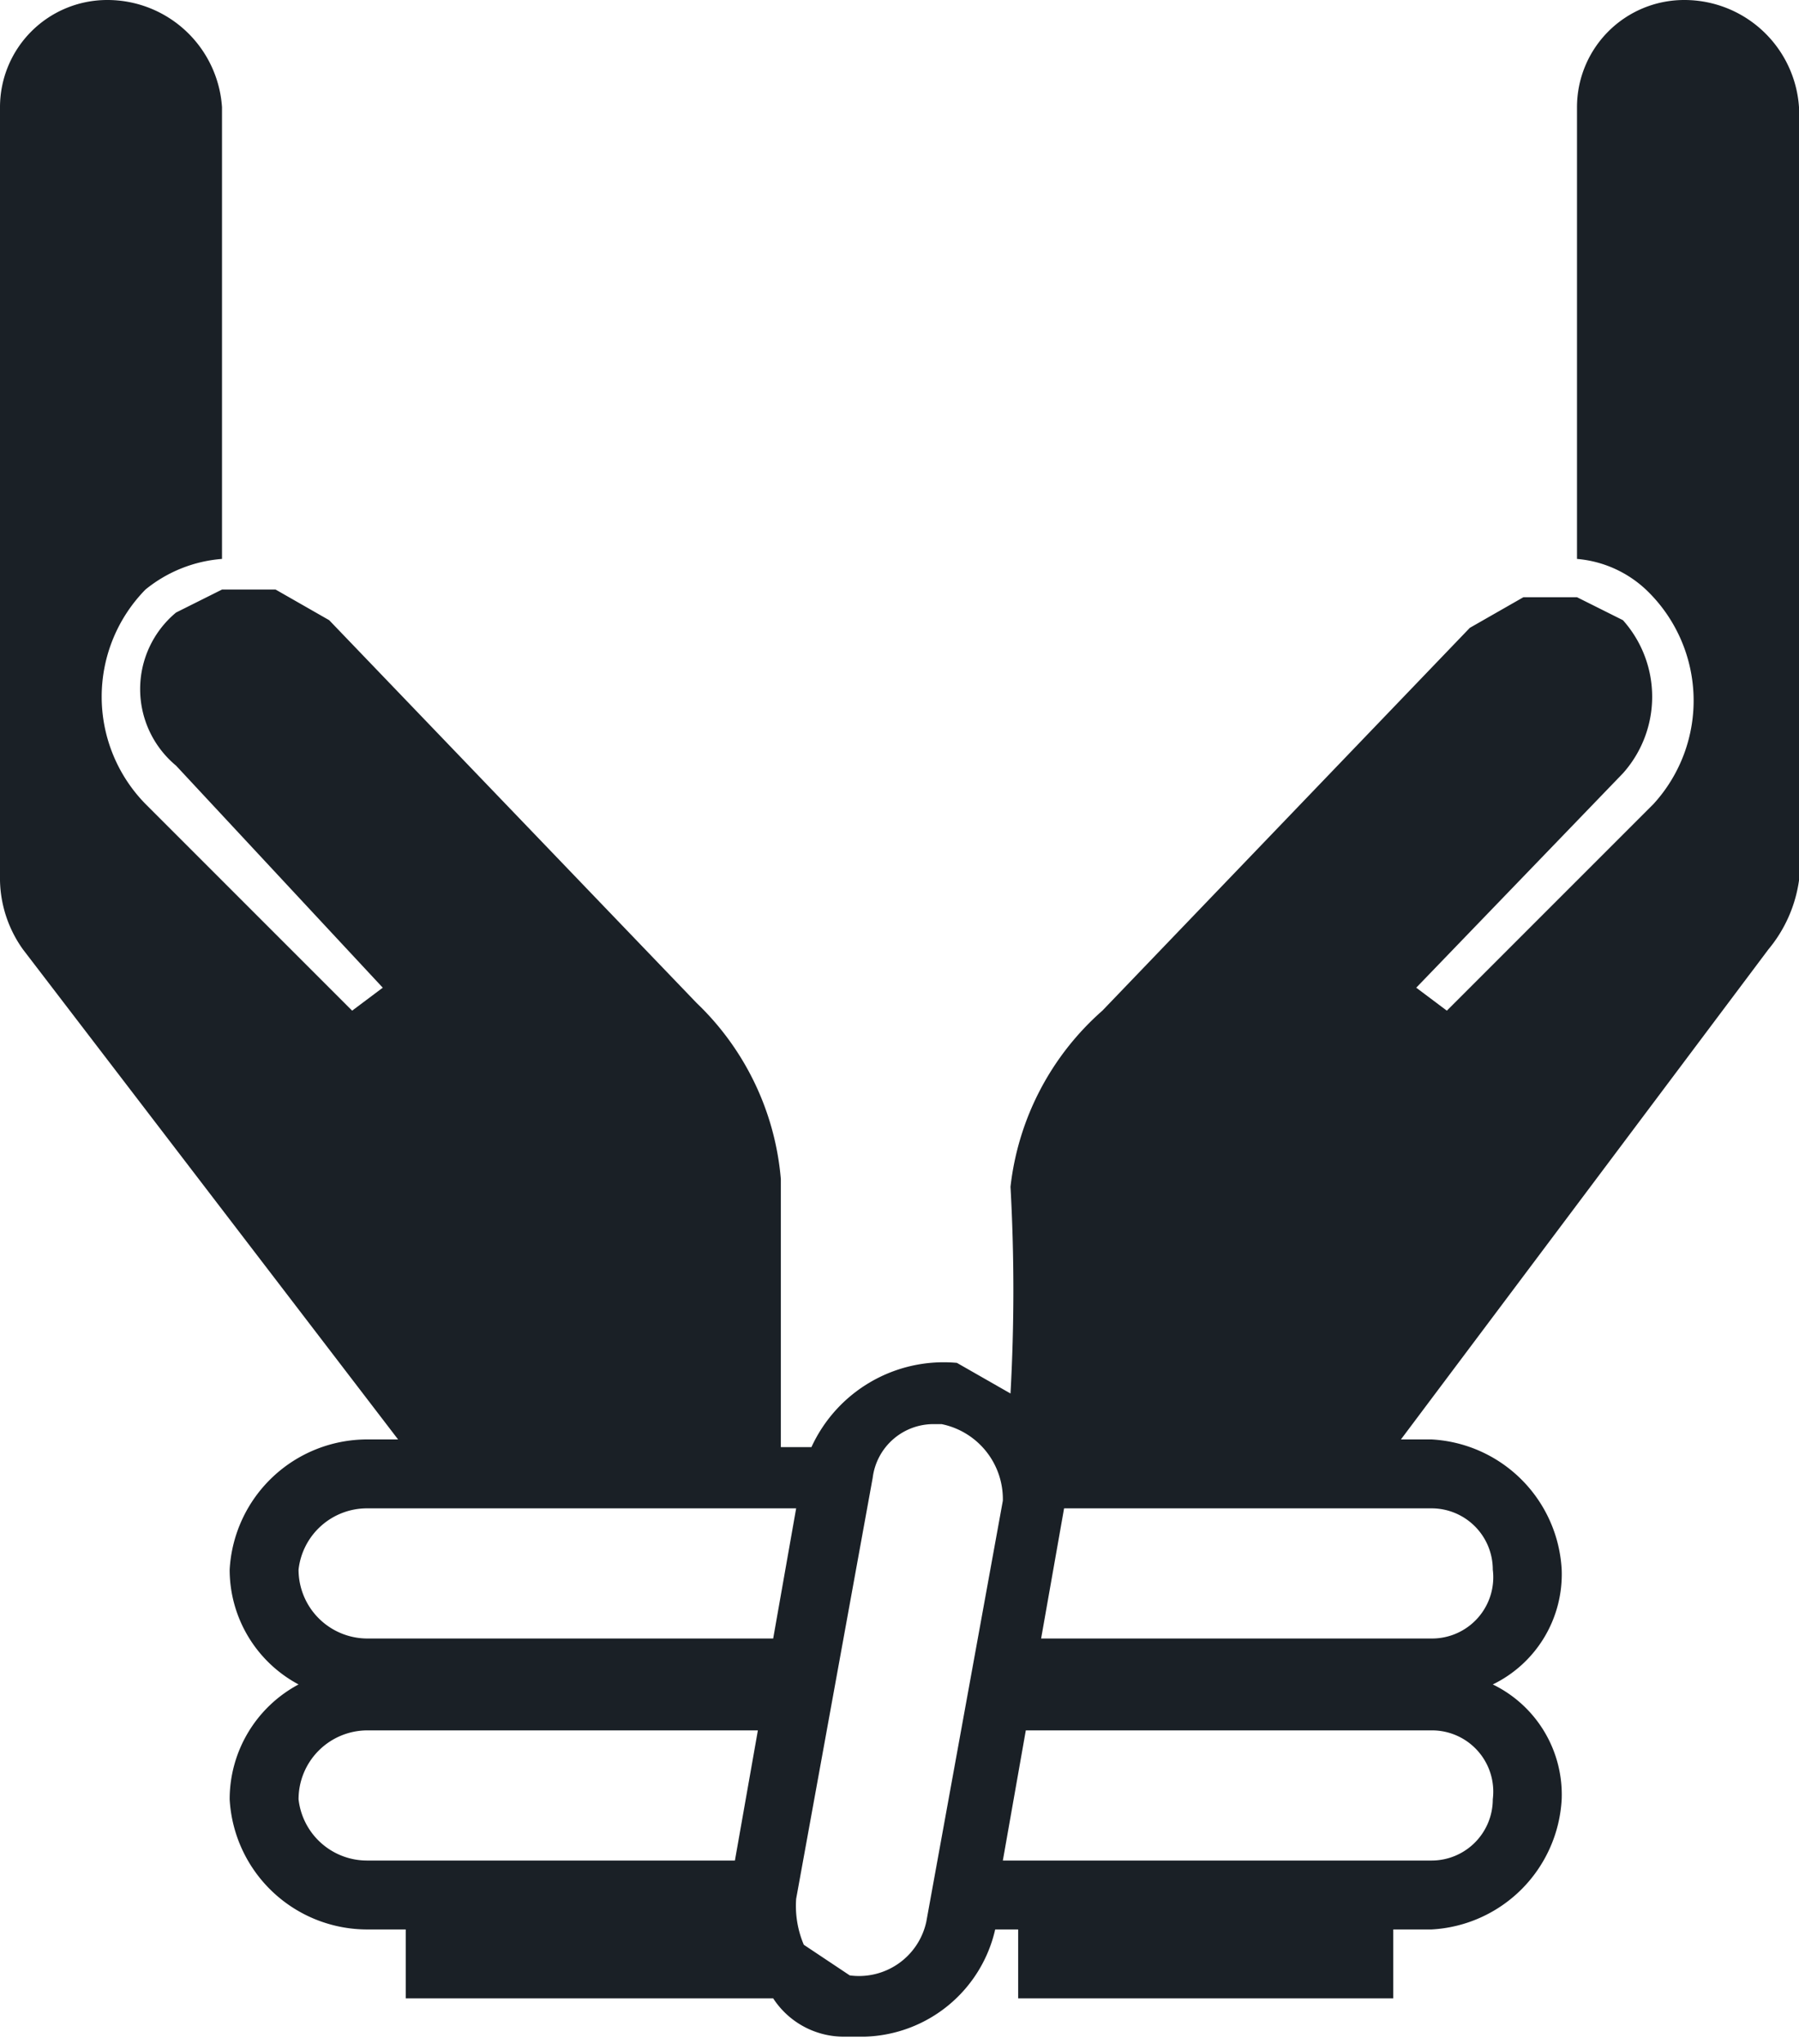 <svg xmlns="http://www.w3.org/2000/svg" width="23.5" height="26.7" viewBox="0 0 23.5 26.7">
  <title>Trafficker</title>
  <g id="Layer_2" data-name="Layer 2">
    <g id="Layer_1-2" data-name="Layer 1">
      <path d="M22,0a1.4,1.4,0,0,0-1.4,1.4V7.3a1.5,1.5,0,0,1,.9.4,2,2,0,0,1,.1,2.8l-2.7,2.7-.4-.3,2.7-2.8a1.5,1.5,0,0,0,0-2l-.6-.3h-.7l-.7.4-4.8,5a3.6,3.6,0,0,0-1.2,2.3,24.3,24.3,0,0,1,0,2.7l-.7-.4a1.9,1.9,0,0,0-1.9,1.1h-.4V15.4a3.6,3.6,0,0,0-1.1-2.3l-4.8-5-.7-.4H2.9l-.6.3a1.3,1.3,0,0,0,0,2L5,12.9l-.4.3L1.9,10.5a2,2,0,0,1,0-2.8,1.8,1.8,0,0,1,1-.4V1.4A1.5,1.5,0,0,0,1.4,0,1.4,1.4,0,0,0,0,1.4V11.5a1.6,1.6,0,0,0,.3.9l4.9,6.4H4.8A1.8,1.8,0,0,0,3,20.5,1.7,1.7,0,0,0,3.9,22,1.7,1.7,0,0,0,3,23.5a1.8,1.8,0,0,0,1.8,1.7h.5v.9h4.8a1.1,1.1,0,0,0,.9.5h.3A1.8,1.8,0,0,0,13,25.2h.3v.9h4.9v-.9h.5a1.8,1.8,0,0,0,1.7-1.7,1.6,1.6,0,0,0-.9-1.5,1.6,1.6,0,0,0,.9-1.5,1.8,1.8,0,0,0-1.7-1.7h-.4l4.8-6.4a1.8,1.8,0,0,0,.4-.9V1.4A1.5,1.5,0,0,0,22,0ZM3.9,20.5a.9.9,0,0,1,.9-.8h5.6l-.3,1.7H4.8A.9.9,0,0,1,3.9,20.5Zm0,3a.9.9,0,0,1,.9-.9H9.9l-.3,1.7H4.8A.9.9,0,0,1,3.9,23.5Zm8.2,1.6a.9.9,0,0,1-1,.7l-.6-.4a1.3,1.3,0,0,1-.1-.6l1-5.5a.8.8,0,0,1,.8-.7h.1a1,1,0,0,1,.8,1Zm7.4-1.6a.8.8,0,0,1-.8.8H13.1l.3-1.7h5.3A.8.8,0,0,1,19.5,23.5Zm0-3a.8.8,0,0,1-.8.9H13.6l.3-1.7h4.8A.8.8,0,0,1,19.5,20.5Z" fill="#1a2026"/>
    </g>
  </g>
</svg>
